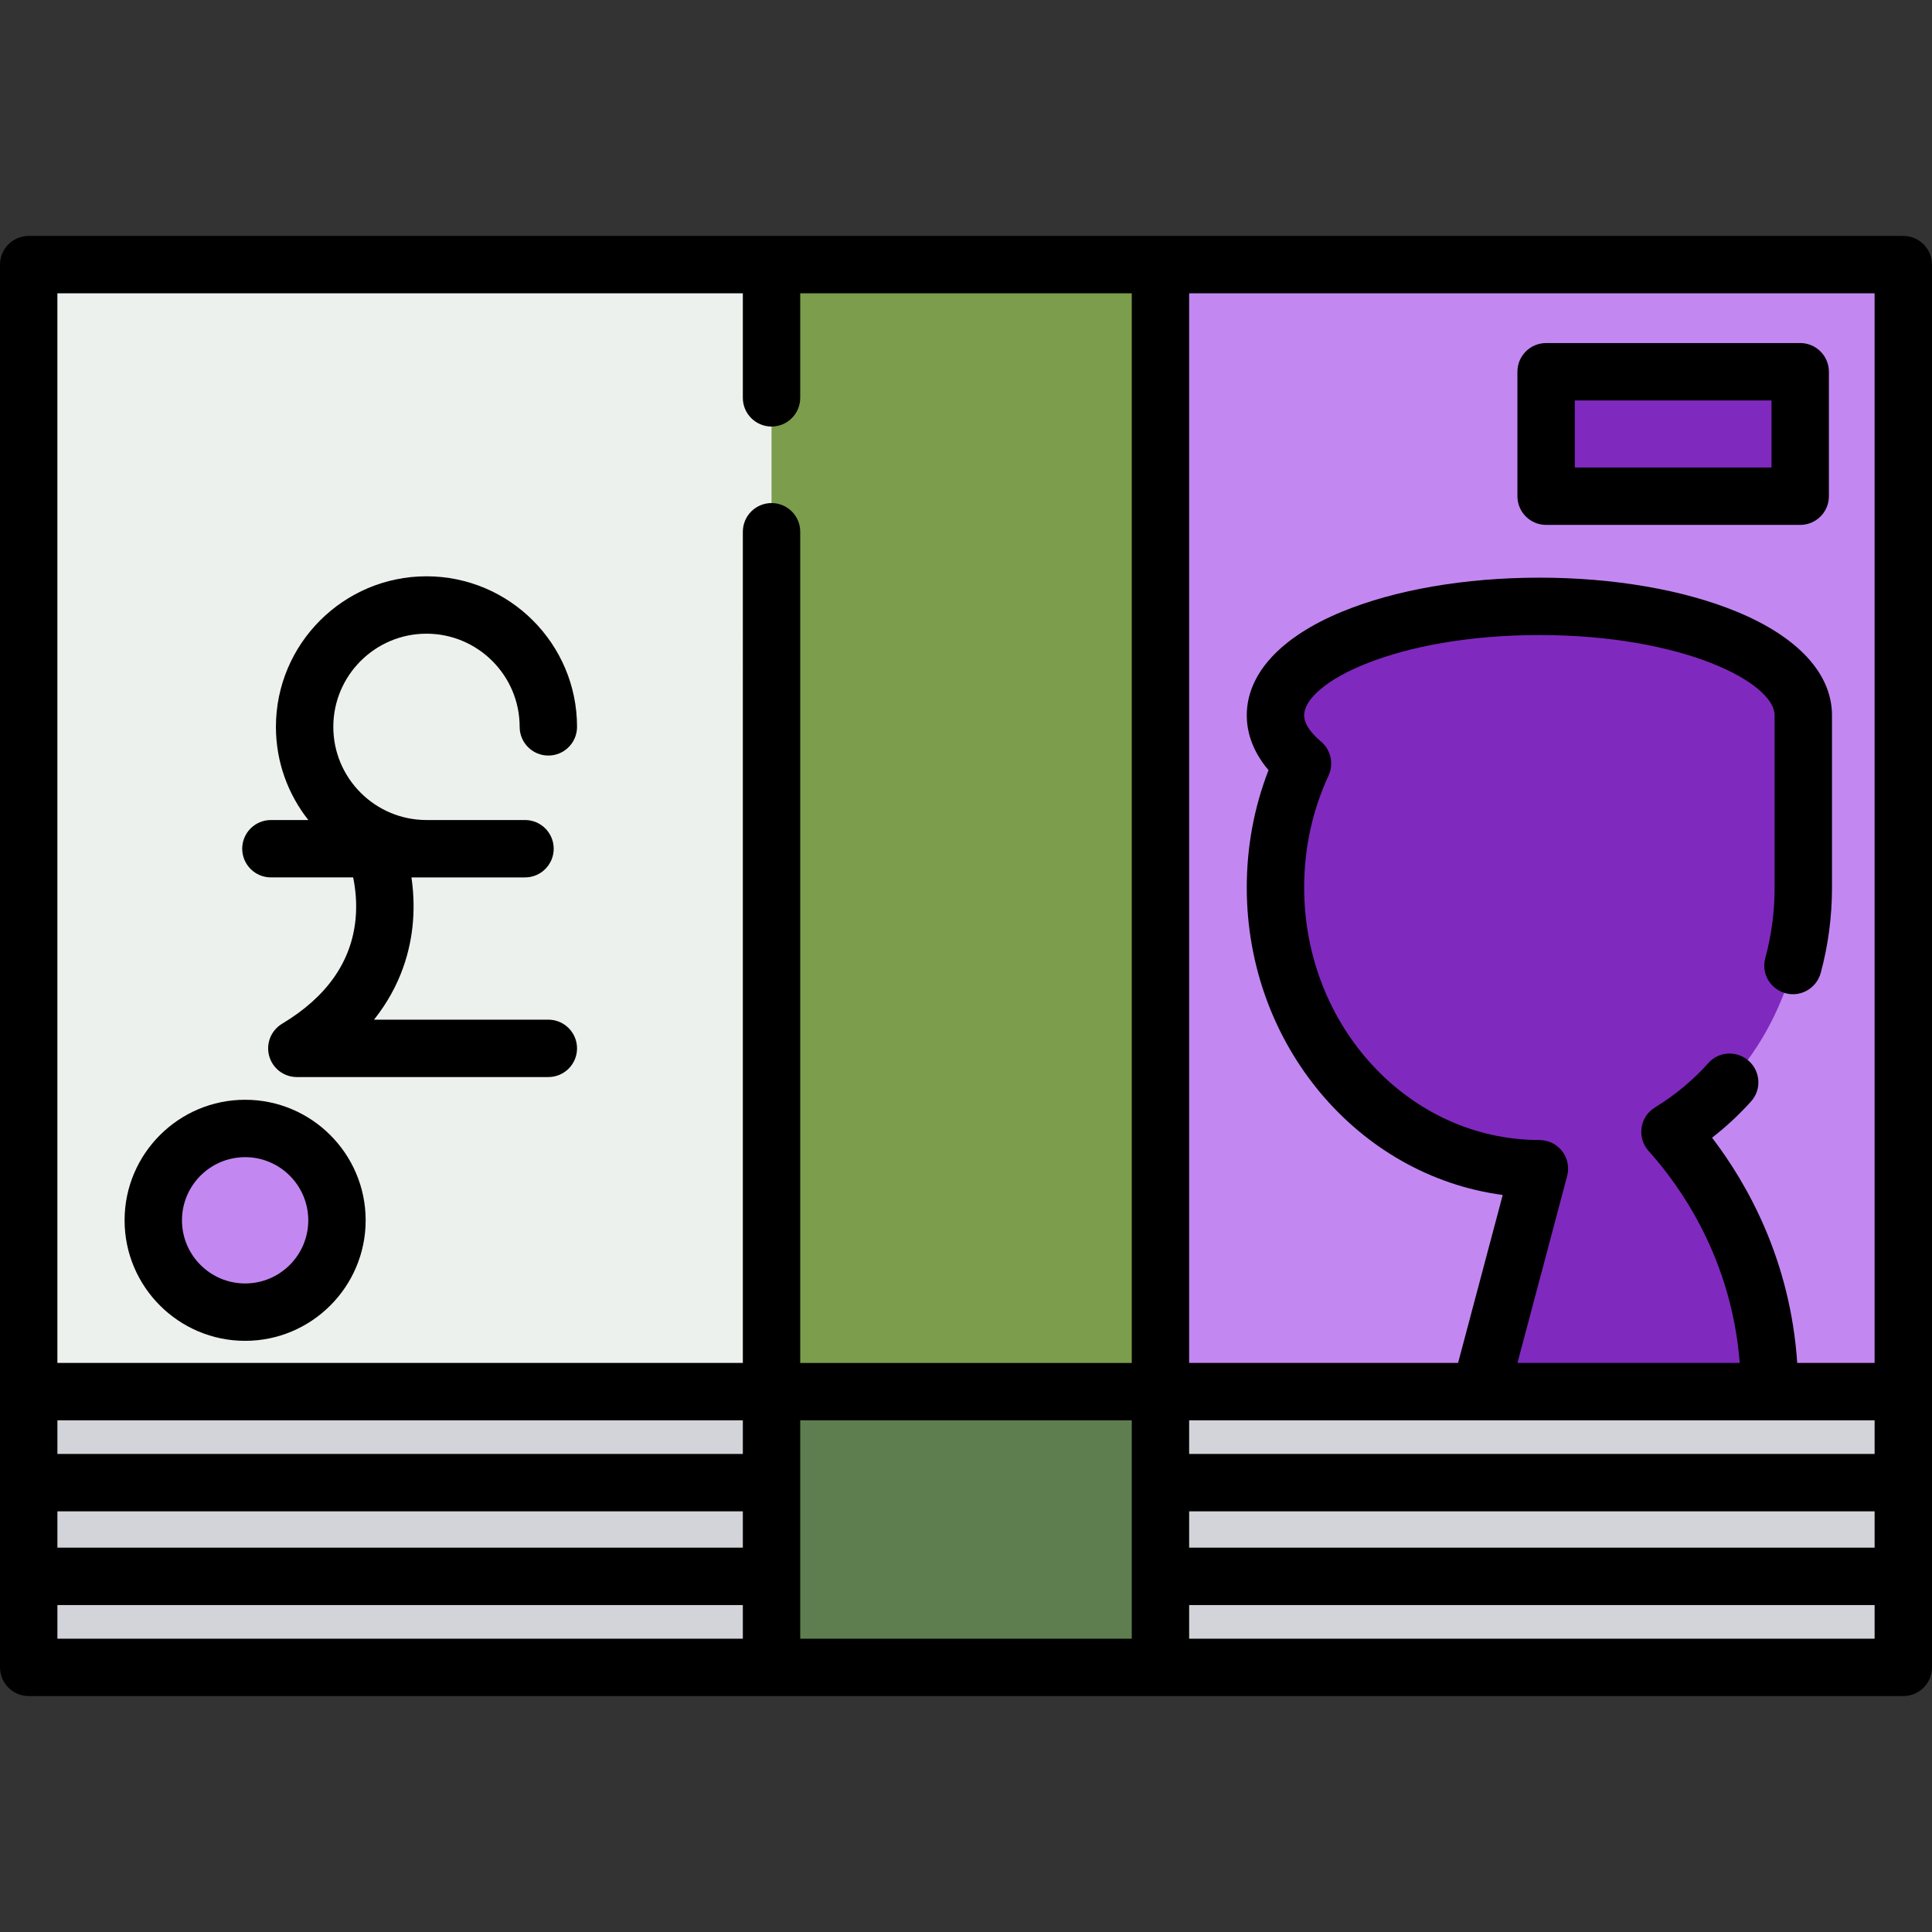 <?xml version="1.0" encoding="iso-8859-1"?>
<!-- Generator: Adobe Illustrator 19.0.0, SVG Export Plug-In . SVG Version: 6.00 Build 0)  -->
<svg version="1.1" id="Capa_1" xmlns="http://www.w3.org/2000/svg" xmlns:xlink="http://www.w3.org/1999/xlink" x="0px" y="0px"
	 viewBox="0 0 512 512" style="enable-background:new 0 0 512 512;" xml:space="preserve">
<rect x="0" y="0" width="512" height="512" fill="#333333" stroke="none"/>
<rect x="7.604" y="70.128" style="fill:#ECF1ED;" width="496.789" height="298.672"/>
<rect x="259.081" y="70.128" style="fill:#C387F2;" width="245.312" height="298.672"/>
<rect x="7.604" y="368.8" style="fill:#D3D4D9;" width="496.789" height="73.069"/>
<rect x="204.464" y="70.128" style="fill:#7C9D4C;" width="103.069" height="371.74"/>
<rect x="204.464" y="368.8" style="fill:#5F7E4F;" width="103.069" height="73.069"/>
<circle style="fill:#C387F2;" cx="64.958" cy="323.389" r="24.343"/>
<g>
	<path style="fill:#8029BF;" d="M442.561,299.953c9.814,10.899,26.38,34.38,26.38,68.841h-76.688l15.705-59.077
		c-38.628,0-69.946-33.356-69.946-74.518c0-11.801,2.585-22.954,7.168-32.869c-4.583-3.842-7.168-8.172-7.168-12.744
		c0-15.958,31.318-28.895,69.946-28.895c38.618,0,69.936,12.937,69.936,28.895v45.613
		C477.894,262.937,463.659,287.118,442.561,299.953z"/>
	<rect x="409.729" y="98.516" style="fill:#8029BF;" width="67.34" height="32.982"/>
</g>
<path d="M511.997,368.735V70.127c0-4.199-3.404-7.604-7.604-7.604h-196.86H204.464H7.604c-4.2,0-7.604,3.405-7.604,7.604v298.67
	c0,0.02,0.003,0.04,0.003,0.059v73.017c0,4.199,3.404,7.604,7.604,7.604h496.789c4.2,0,7.604-3.405,7.604-7.604v-73.079
	C512,368.774,511.997,368.754,511.997,368.735z M212.068,376.401h87.861v57.865h-87.861L212.068,376.401L212.068,376.401z
	 M196.86,376.401v8.909H15.211v-8.909H196.86z M15.211,400.517H196.86v9.632H15.211V400.517z M315.137,400.517h181.656v9.632
	H315.137V400.517z M315.137,385.31v-8.909h181.656v8.909H315.137z M496.789,361.19h-20.505
	c-1.826-27.195-13.146-47.364-22.572-59.692c3.719-2.878,7.176-6.093,10.35-9.626c3.001-3.34,2.421-8.557-1.208-11.201l0,0
	c-3.115-2.269-7.479-1.89-10.052,0.978c-4.11,4.583-8.799,8.499-14,11.689c-1.194,0.732-2.244,1.711-2.909,2.944
	c-1.592,2.949-1.087,6.421,1.018,8.759c8.379,9.303,21.969,28.409,24.134,56.148h-58.902l13.164-49.52
	c0.806-3.029-0.318-6.327-3.036-8.222c-1.33-0.928-2.952-1.328-4.575-1.335c-34.256-0.152-62.079-30.112-62.079-66.913
	c0-10.408,2.176-20.394,6.467-29.679c1.44-3.117,0.612-6.811-2.017-9.016c-2.031-1.703-4.451-4.286-4.451-6.919
	c0-8.682,24.286-21.291,62.342-21.291c38.05,0,62.332,12.61,62.332,21.291v45.613c0,6.416-0.833,12.7-2.482,18.756
	c-1.02,3.747,1.018,7.65,4.648,9.029l0.003,0.001c4.225,1.606,8.881-0.814,10.061-5.177c1.978-7.313,2.977-14.886,2.977-22.61
	v-45.613c0-10.997-8.944-20.75-25.187-27.459c-14.11-5.83-32.702-9.04-52.353-9.04c-19.656,0-38.252,3.211-52.362,9.04
	c-16.243,6.71-25.189,16.462-25.189,27.459c0,3.763,1.105,9.034,5.766,14.511c-3.827,9.865-5.766,20.302-5.766,31.103
	c0,41.797,29.64,76.401,67.831,81.481l-11.833,44.511h-71.268V77.731h181.652V361.19z M196.86,77.731v27.705
	c0,4.198,3.404,7.602,7.602,7.602h0.004c4.198,0,7.602-3.404,7.602-7.602V77.731h87.861v283.462h-87.861V140.918
	c0-4.198-3.404-7.602-7.602-7.602h-0.004c-4.198,0-7.602,3.404-7.602,7.602V361.19H15.208V77.731H196.86z M15.211,425.358H196.86
	v8.911H15.211V425.358z M315.137,434.269v-8.911h181.656v8.911H315.137z"/>
<path d="M64.96,355.335c17.613,0,31.943-14.329,31.943-31.943c0-17.613-14.33-31.942-31.943-31.942s-31.943,14.329-31.943,31.942
	C33.017,341.006,47.347,355.335,64.96,355.335z M64.96,306.659c9.228,0,16.735,7.507,16.735,16.734
	c0,9.228-7.507,16.735-16.735,16.735s-16.735-7.507-16.735-16.735C48.225,314.165,55.733,306.659,64.96,306.659z"/>
<path d="M71.794,232.522h21.793c0.588,2.829,1.063,6.723,0.639,11.079c-1.101,11.291-7.653,20.614-19.472,27.706
	c-2.931,1.758-4.329,5.257-3.416,8.55c0.911,3.294,3.909,5.574,7.328,5.574h66.651c4.2,0,7.604-3.405,7.604-7.604
	c0-4.199-3.404-7.604-7.604-7.604h-46.2c7.24-9.079,9.72-18.528,10.32-25.969c0.354-4.387,0.093-8.37-0.399-11.731h30.096
	c4.2,0,7.604-3.405,7.604-7.604s-3.404-7.604-7.604-7.604h-26.111c-13.615,0-24.691-11.076-24.691-24.69
	c0-13.615,11.076-24.691,24.691-24.691s24.691,11.076,24.691,24.691c0,4.199,3.404,7.604,7.604,7.604s7.604-3.405,7.604-7.604
	c0-22.001-17.899-39.899-39.899-39.899s-39.899,17.899-39.899,39.899c0,9.317,3.219,17.893,8.592,24.69h-9.922
	c-4.2,0-7.604,3.405-7.604,7.604S67.595,232.522,71.794,232.522z"/>
<path d="M409.734,139.104h67.338c4.2,0,7.604-3.405,7.604-7.604V98.517c0-4.199-3.404-7.604-7.604-7.604h-67.338
	c-4.2,0-7.604,3.405-7.604,7.604v32.982C402.131,135.699,405.534,139.104,409.734,139.104z M417.338,106.121h52.13v17.774h-52.13
	V106.121z"/>
<g>
</g>
<g>
</g>
<g>
</g>
<g>
</g>
<g>
</g>
<g>
</g>
<g>
</g>
<g>
</g>
<g>
</g>
<g>
</g>
<g>
</g>
<g>
</g>
<g>
</g>
<g>
</g>
<g>
</g>
</svg>
